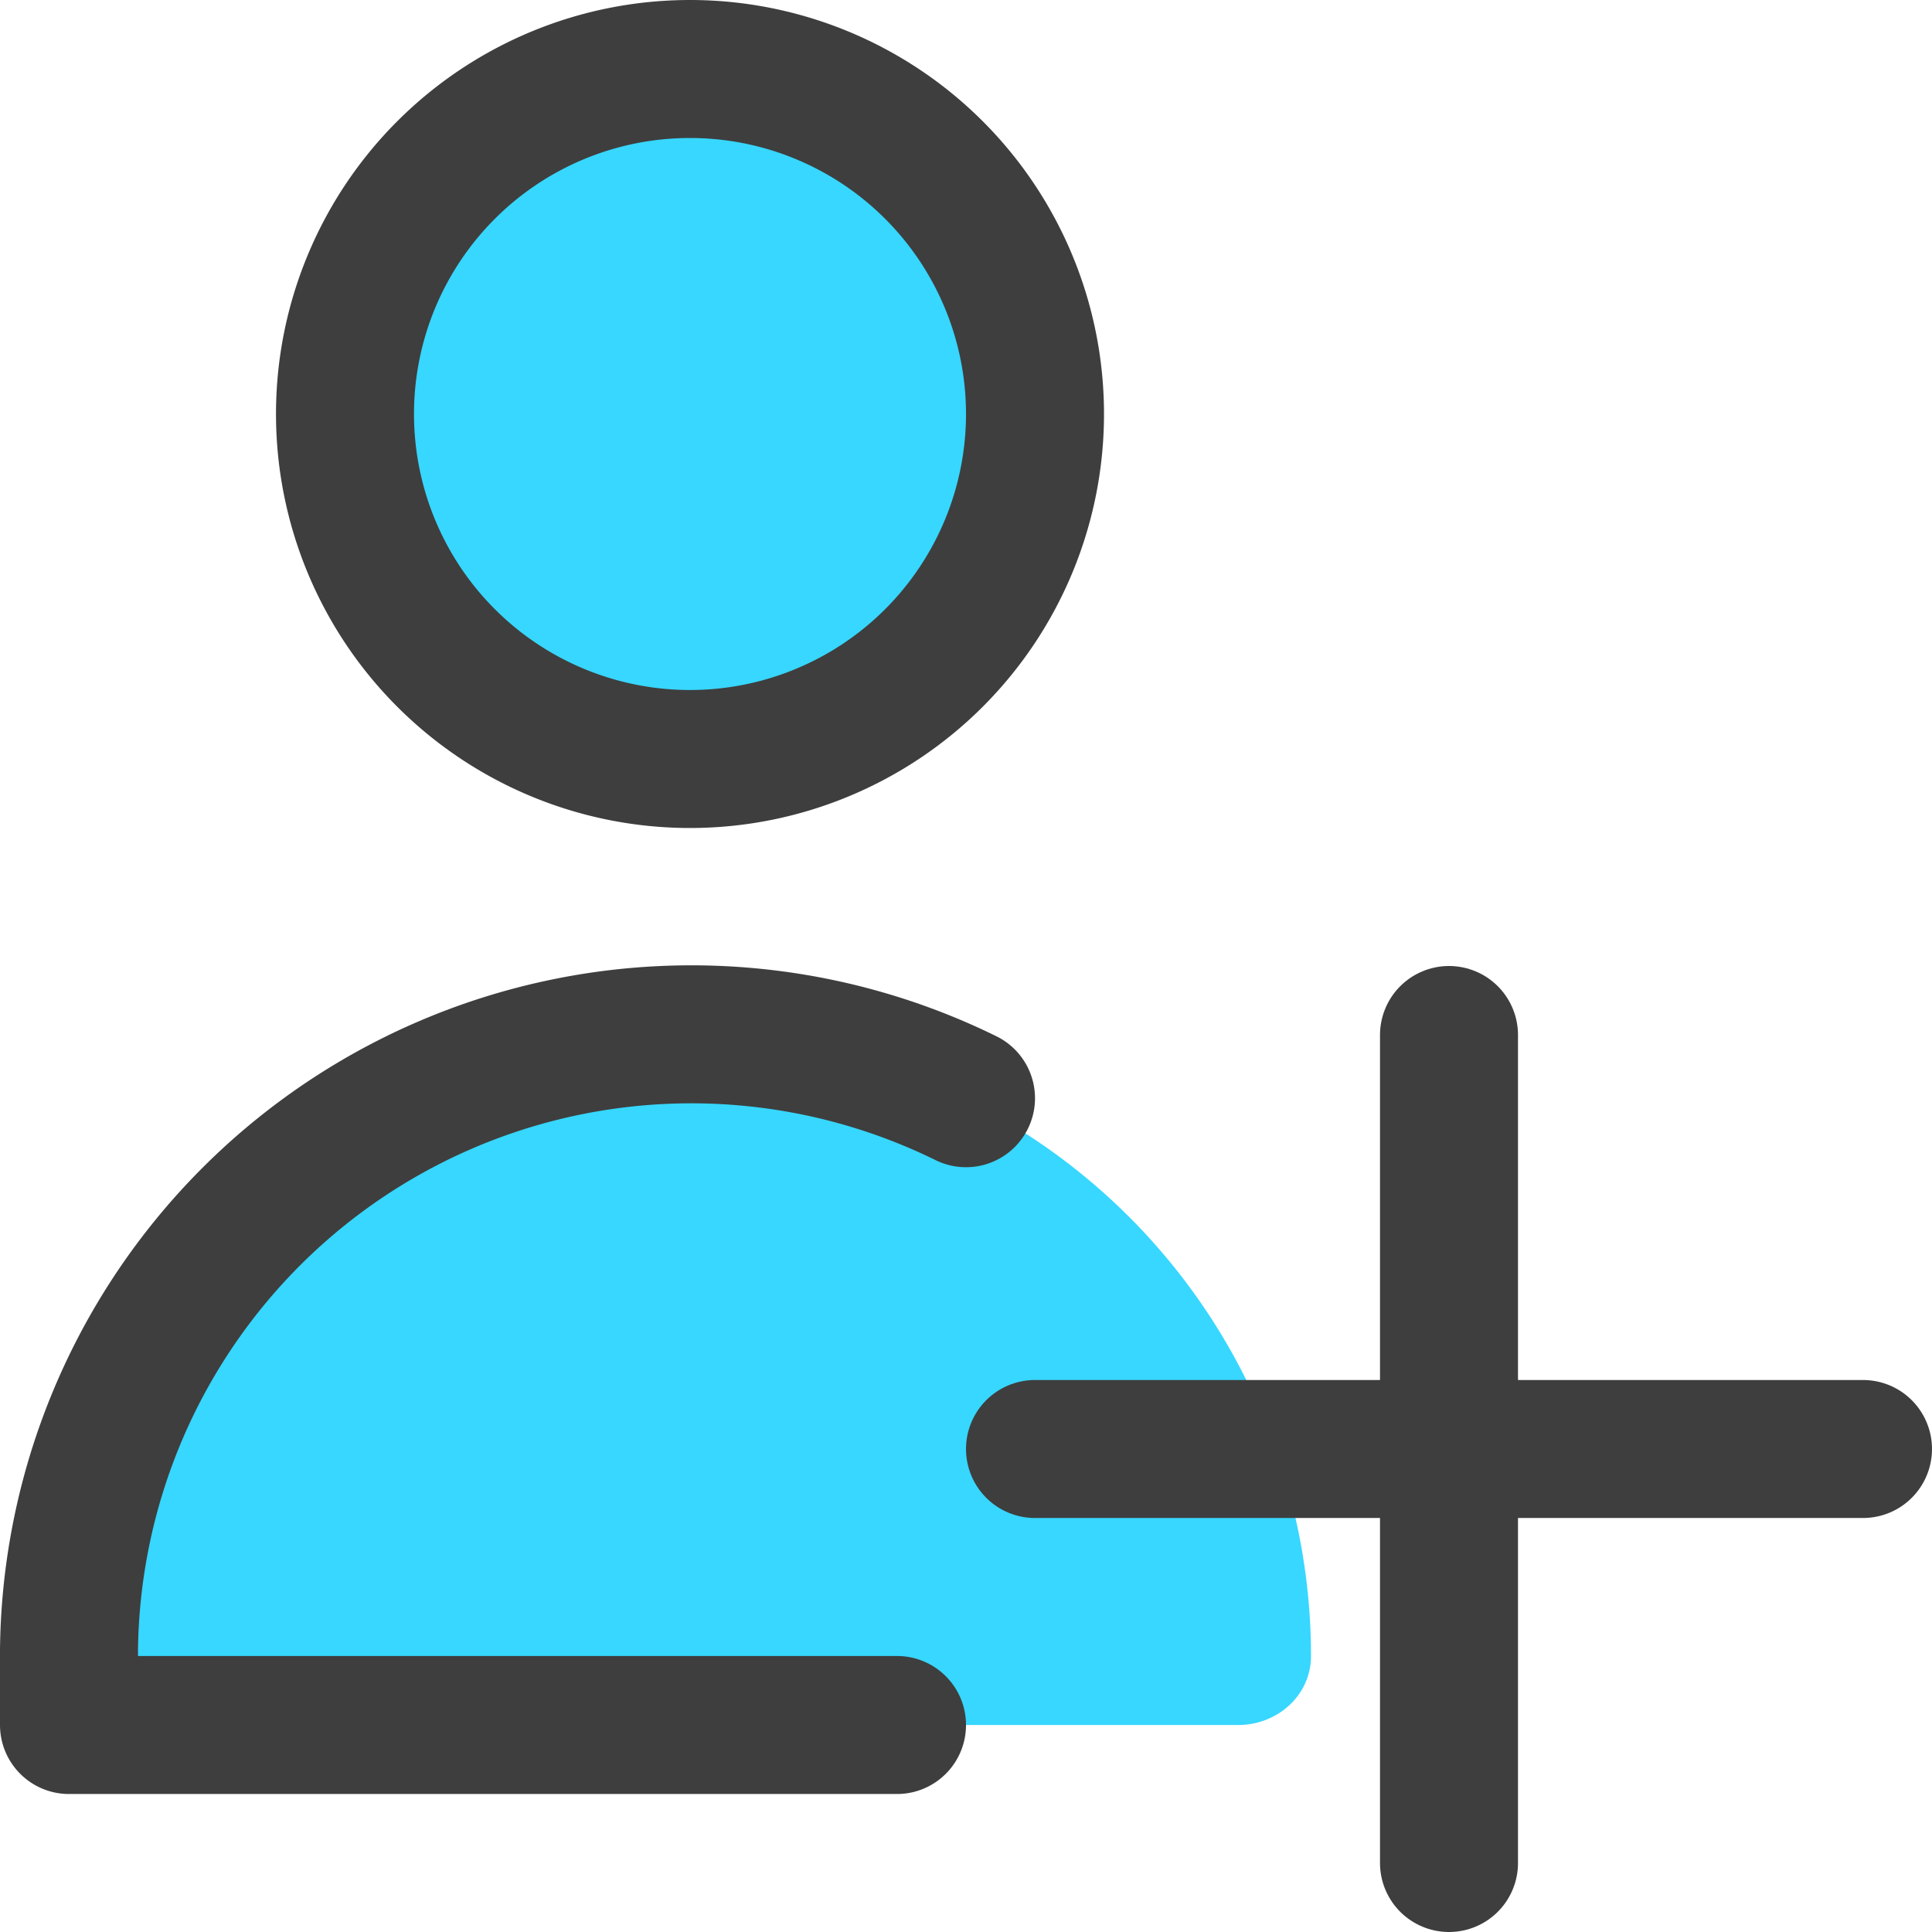 <svg xmlns="http://www.w3.org/2000/svg" fill="none" viewBox="0 0 14 14"><g id="user-add-plus--actions-add-close-geometric-human-person-plus-single-up-user"><path id="Ellipse 785" fill="#37d7ff" d="M5 7.5A4.5 4.5 0 0 0 .5 12v.5h8.472c.285 0 .528-.215.528-.5A4.5 4.5 0 0 0 5 7.5Z"></path><path id="Vector" fill="#37d7ff" d="M5 5.5a2.5 2.5 0 1 0 0-5 2.5 2.5 0 0 0 0 5Z"></path><path id="Vector_2" stroke="#3e3e3e" stroke-linecap="round" stroke-linejoin="round" d="M5 5.5a2.5 2.5 0 1 0 0-5 2.5 2.5 0 0 0 0 5Z"></path><path id="Vector_3" stroke="#3e3e3e" stroke-linecap="round" stroke-linejoin="round" d="M6.5 12.5h-6v-.542a4.51 4.51 0 0 1 6.5-4"></path><path id="Vector_4" stroke="#3e3e3e" stroke-linecap="round" stroke-linejoin="round" d="M10.5 7.5v6"></path><path id="Vector_5" stroke="#3e3e3e" stroke-linecap="round" stroke-linejoin="round" d="M7.5 10.5h6"></path></g></svg>